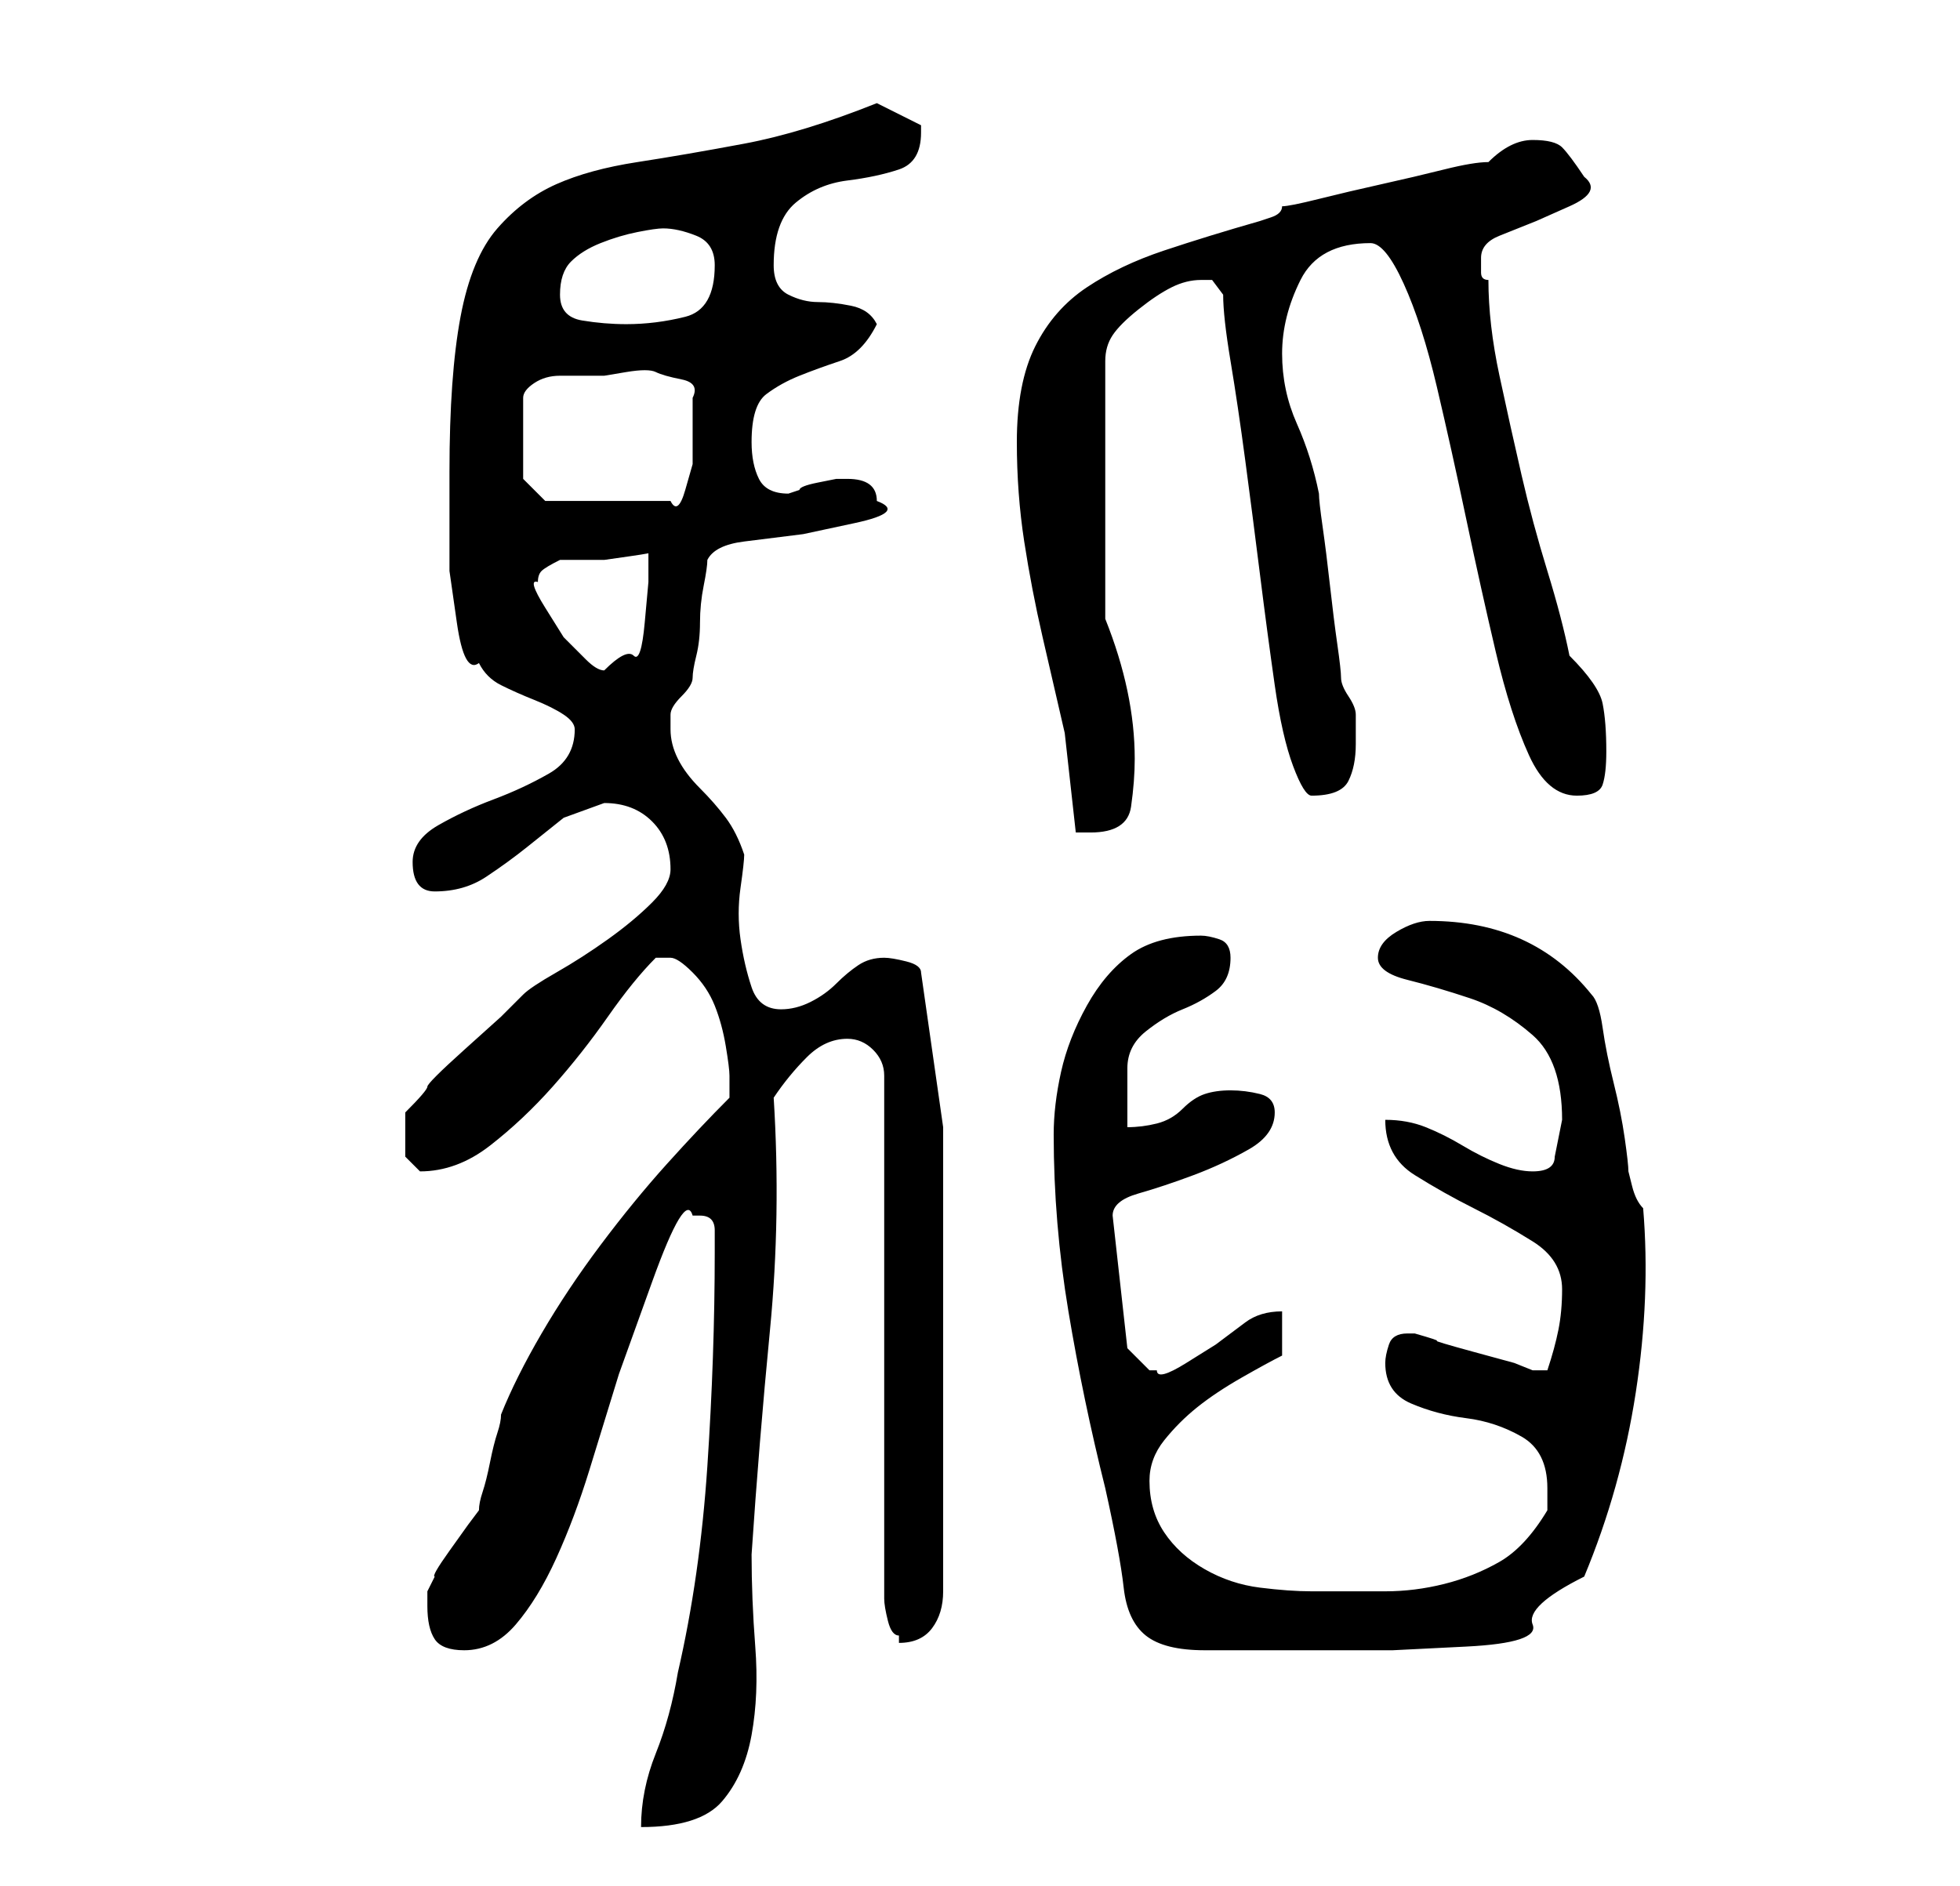<?xml version="1.0" standalone="no"?>
<!DOCTYPE svg PUBLIC "-//W3C//DTD SVG 1.1//EN" "http://www.w3.org/Graphics/SVG/1.1/DTD/svg11.dtd" >
<svg xmlns="http://www.w3.org/2000/svg" xmlns:xlink="http://www.w3.org/1999/xlink" version="1.1" viewBox="-10 0 266 256">
   <path fill="currentColor"
d="M87 170q0 14 -1 29t-4 28q-1 6 -3 11t-2 10q8 0 11 -3.5t4 -9t0.5 -12t-0.5 -12.5q1 -15 2.5 -30.5t0.5 -31.5q2 -3 4.5 -5.5t5.5 -2.5q2 0 3.5 1.5t1.5 3.5v71q0 1 0.5 3t1.5 2v1q3 0 4.5 -2t1.5 -5v-63l-3 -21q0 -1 -2 -1.5t-3 -0.5q-2 0 -3.5 1t-3 2.5t-3.5 2.5t-4 1
q-3 0 -4 -3t-1.5 -6.5t0 -7t0.5 -4.5q-1 -3 -2.5 -5t-3.5 -4t-3 -4t-1 -4v-2q0 -1 1.5 -2.5t1.5 -2.5t0.5 -3t0.5 -4.5t0.5 -5t0.5 -3.5q1 -2 5 -2.5l8 -1t7 -1.5t3 -3q0 -3 -4 -3h-1.5t-2.5 0.5t-2.5 1l-1.5 0.5q-3 0 -4 -2t-1 -5q0 -5 2 -6.5t4.5 -2.5t5.5 -2t5 -5
q-1 -2 -3.5 -2.5t-4.5 -0.5t-4 -1t-2 -4q0 -6 3 -8.5t7 -3t7 -1.5t3 -5v-0.5v-0.5l-6 -3q-10 4 -18 5.5t-14.5 2.5t-11 3t-8 6t-5 12t-1.5 21v6v7.5t1 7t3 5.5q1 2 3 3t4.5 2t4 2t1.5 2q0 4 -3.5 6t-7.5 3.5t-7.5 3.5t-3.5 5q0 4 3 4q4 0 7 -2t5.5 -4l5 -4t5.5 -2
q4 0 6.5 2.5t2.5 6.5q0 2 -2.5 4.5t-6 5t-7 4.5t-4.5 3l-3 3t-5 4.5t-5 5t-3 3.5v1.5v1.5v3t2 2q5 0 9.5 -3.5t8.5 -8t7.5 -9.5t6.5 -8h2q1 0 3 2t3 4.5t1.5 5.5t0.5 4v2v1q-4 4 -8.5 9t-9 11t-8 12t-5.5 11q0 1 -0.5 2.5t-1 4t-1 4t-0.5 2.5l-1.5 2t-2.5 3.5t-2 3.5l-1 2v1
v1q0 3 1 4.5t4 1.5q4 0 7 -3.5t5.5 -9t4.5 -12l4 -13t4.5 -12.5t5.5 -9v0h1q2 0 2 2v3zM133 154q0 12 2 24t5 24q2 9 2.5 13.5t3 6.5t8 2h16.5h9t10 -0.5t9 -3t7 -6.5q5 -12 7 -25t1 -25q-1 -1 -1.5 -3l-0.5 -2q0 -1 -0.5 -4.5t-1.5 -7.5t-1.5 -7.5t-1.5 -4.5
q-4 -5 -9.5 -7.5t-12.5 -2.5q-2 0 -4.5 1.5t-2.5 3.5t4 3t8.5 2.5t8.5 5t4 11.5l-0.5 2.5l-0.5 2.5q0 2 -3 2q-2 0 -4.5 -1t-5 -2.5t-5 -2.5t-5.5 -1q0 5 4 7.5t8 4.5t8 4.5t4 6.5q0 3 -0.5 5.5t-1.5 5.5h-0.5h-0.5h-0.5h-0.5l-2.5 -1t-5.5 -1.5t-5 -1.5t-3 -1h-1
q-2 0 -2.5 1.5t-0.5 2.5q0 4 3.5 5.5t7.5 2t7.5 2.5t3.5 7v1v2q-3 5 -6.5 7t-7.5 3t-8 1h-10q-3 0 -7 -0.5t-7.5 -2.5t-5.5 -5t-2 -7q0 -3 2 -5.5t4.5 -4.5t6 -4t5.5 -3v-6q-3 0 -5 1.5l-4 3t-4 2.5t-4 1h-1l-2 -2l-1 -1l-2 -18q0 -2 3.5 -3t7.5 -2.5t7.5 -3.5t3.5 -5
q0 -2 -2 -2.5t-4 -0.5t-3.5 0.5t-3 2t-3.5 2t-4 0.5v-4v-4q0 -3 2.5 -5t5 -3t4.5 -2.5t2 -4.5q0 -2 -1.5 -2.5t-2.5 -0.5q-6 0 -9.5 2.5t-6 7t-3.5 9t-1 8.5zM128 60q0 7 1 13.5t2.5 13l3 13t1.5 13.5h2q5 0 5.5 -3.5t0.5 -6.5q0 -9 -4 -19v-35q0 -2 1 -3.5t3.5 -3.5t4.5 -3
t4 -1h1.5t1.5 2q0 3 1 9t2 13.5t2 15.5t2 15t2.5 11t2.5 4q4 0 5 -2t1 -5v-4q0 -1 -1 -2.5t-1 -2.5t-0.5 -4.5t-1 -8t-1 -8t-0.5 -4.5q-1 -5 -3 -9.5t-2 -9.5t2.5 -10t9.5 -5q2 0 4.5 5.5t4.5 14t4 18t4 18t4.5 14t6.5 5.5q3 0 3.5 -1.5t0.5 -4.5q0 -4 -0.5 -6.5t-4.5 -6.5
q-1 -5 -3 -11.5t-3.5 -13t-3 -13.5t-1.5 -13q-1 0 -1 -1v-2q0 -2 2.5 -3l5 -2t4.5 -2t2 -4v0q-2 -3 -3 -4t-4 -1t-6 3q-2 0 -6 1t-8.5 2t-8.5 2t-5 1q0 1 -1.5 1.5l-1.5 0.5q-7 2 -13 4t-10.5 5t-7 8t-2.5 13zM63 79q0 -1 0.5 -1.5t2.5 -1.5h2.5h3.5t3.5 -0.5t2.5 -0.5v4
t-0.5 5.5t-1.5 4.5t-4 2q-1 0 -2.5 -1.5l-3 -3t-2.5 -4t-1 -3.5zM61 65v-11q0 -1 1.5 -2t3.5 -1h3h3t3 -0.5t4 0t3.5 1t1.5 2.5v4v5t-1 3.5t-2 1.5h-17zM66 40q0 -3 1.5 -4.5t4 -2.5t5 -1.5t3.5 -0.5q2 0 4.5 1t2.5 4q0 6 -4 7t-8 1q-3 0 -6 -0.5t-3 -3.5z" />
</svg>
